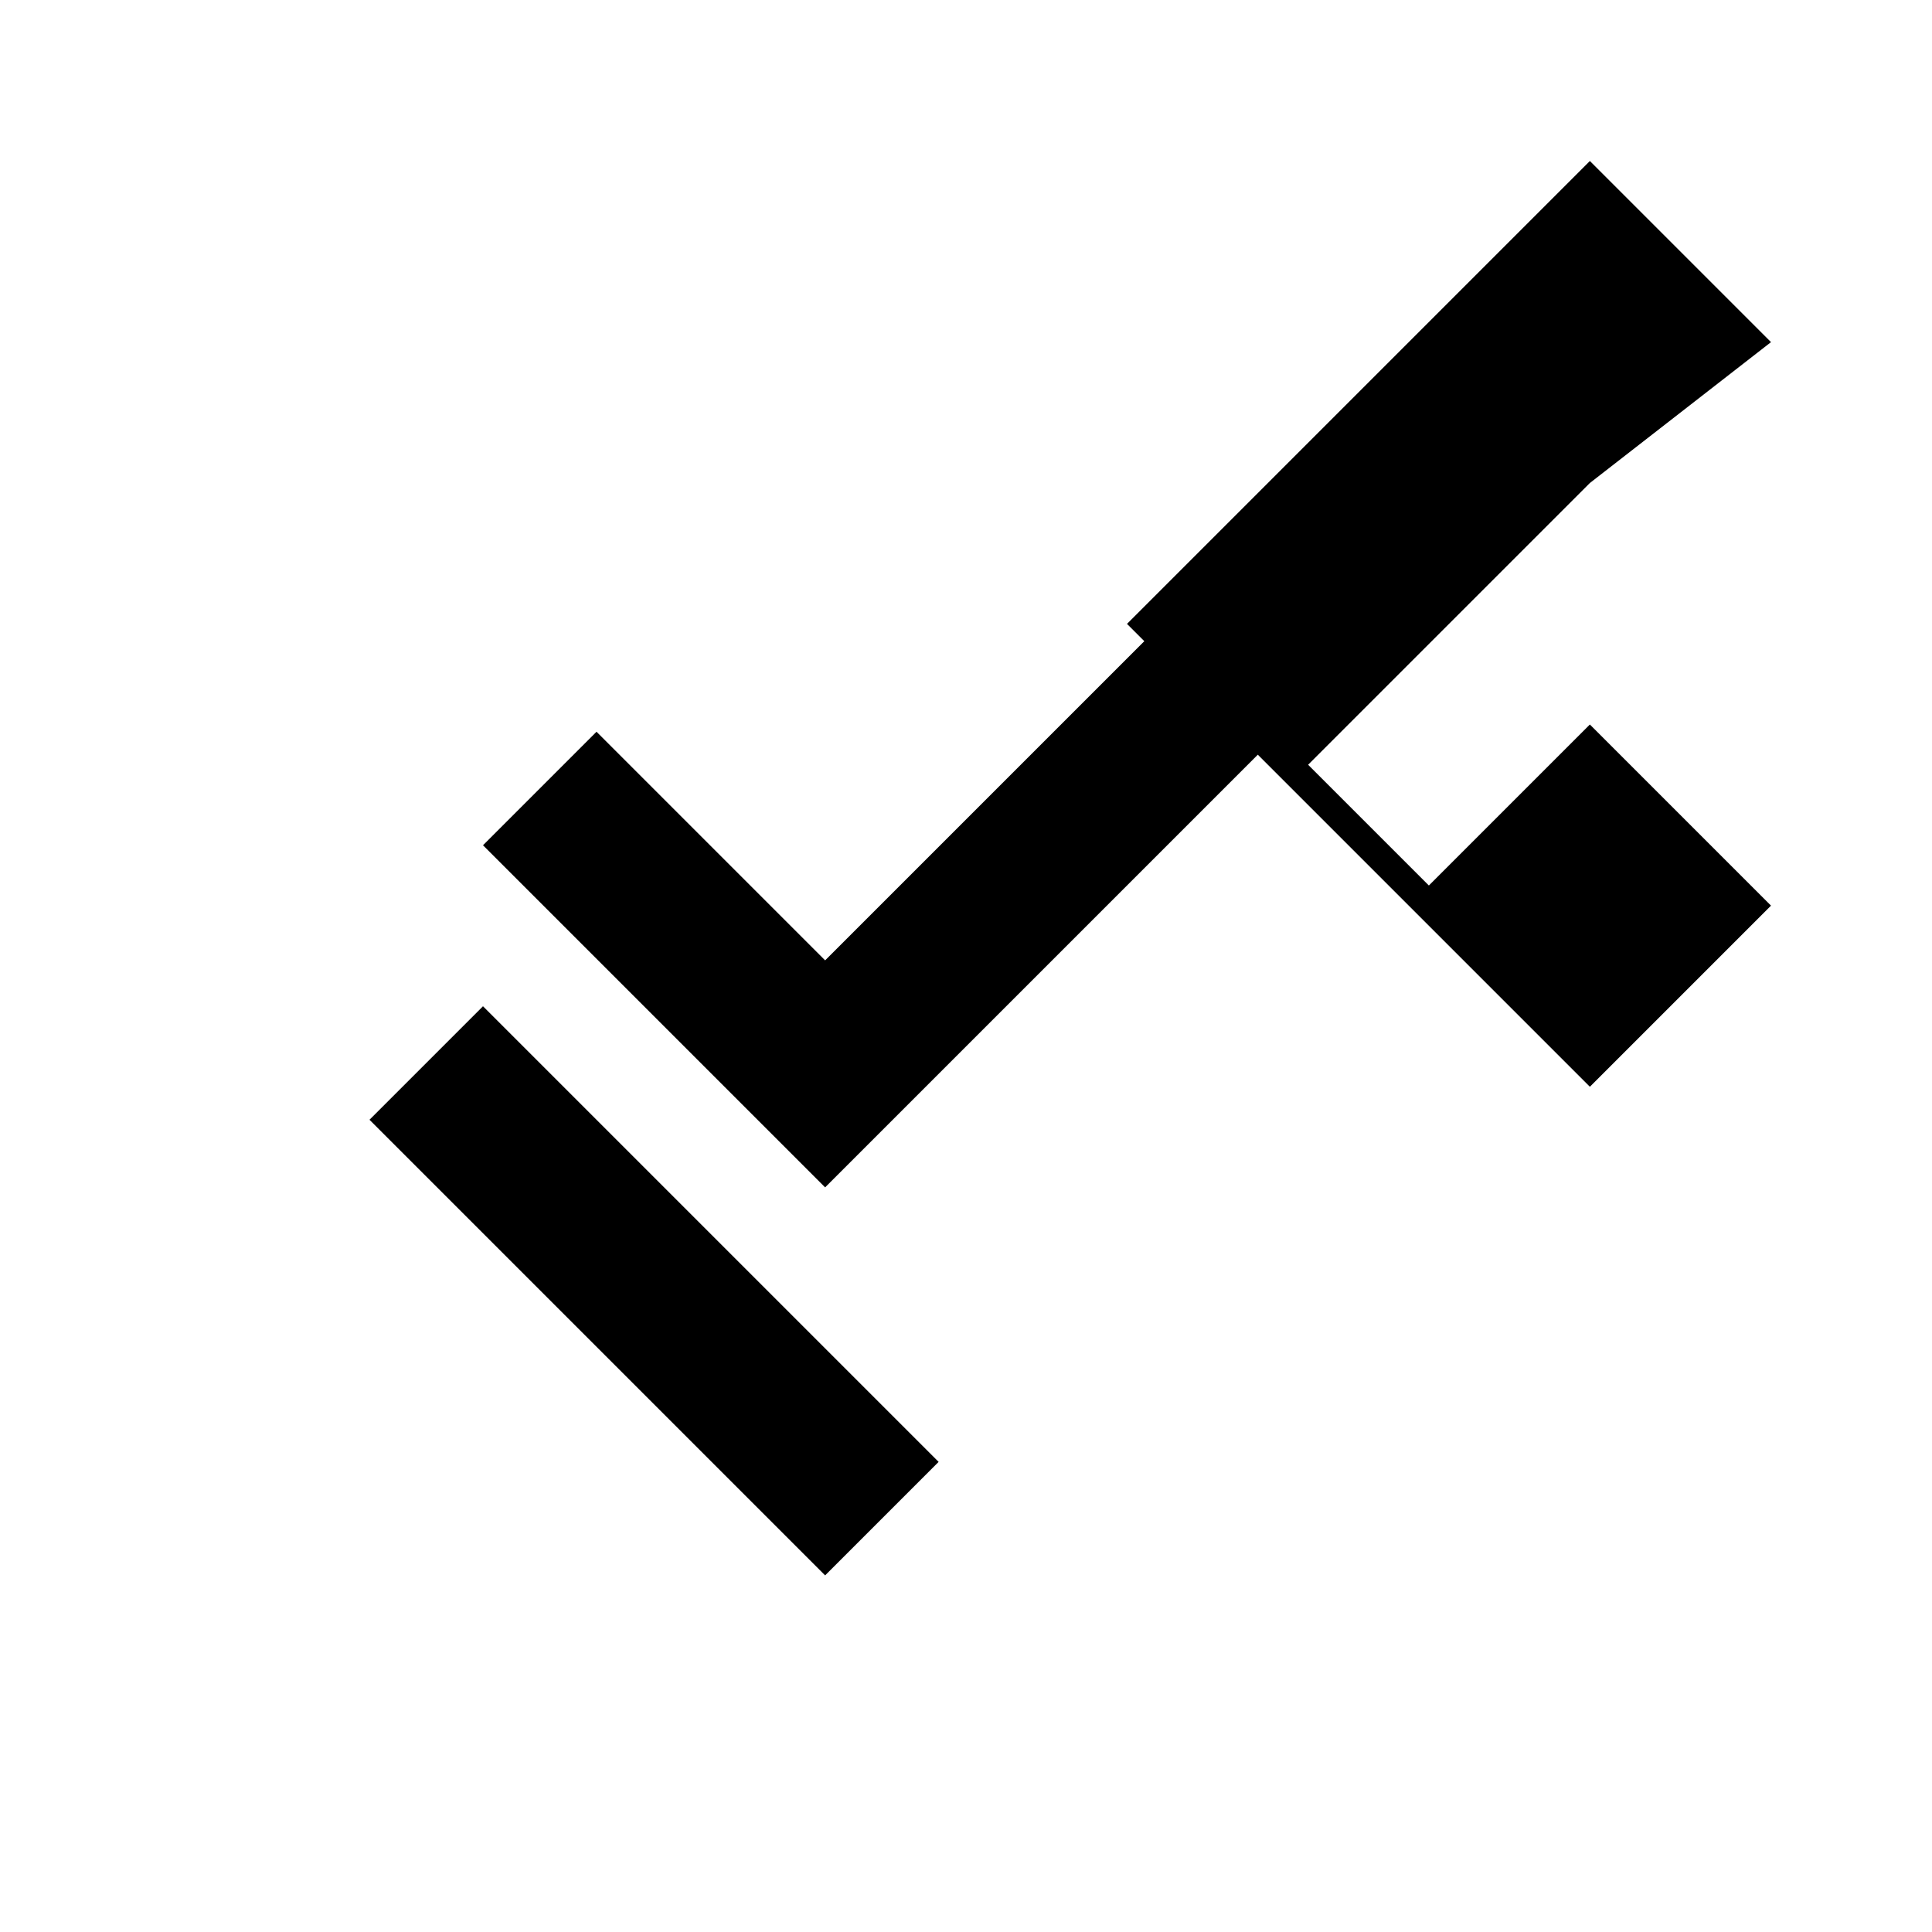 <svg width="24" height="24" viewBox="0 0 24 24" fill="none" xmlns="http://www.w3.org/2000/svg">
    <path d="M18 7L16.59 5.59L10.25 11.93L7.41 9.09L6 10.5L10.25 14.75L18 7Z" fill="#000000" />
    <path d="M22 4.25L19.75 2L14 7.75L14 7.75L19.75 13.5L22 11.25L19.75 9L17.75 11L16.25 9.5L19.75 6L22 4.25Z"
        fill="#000000" />
    <path d="M10.25 16.75L6 12.5L4.59 13.91L10.25 19.57L10.25 19.57L11.66 18.16L10.25 16.75Z" fill="#000000" />
</svg>